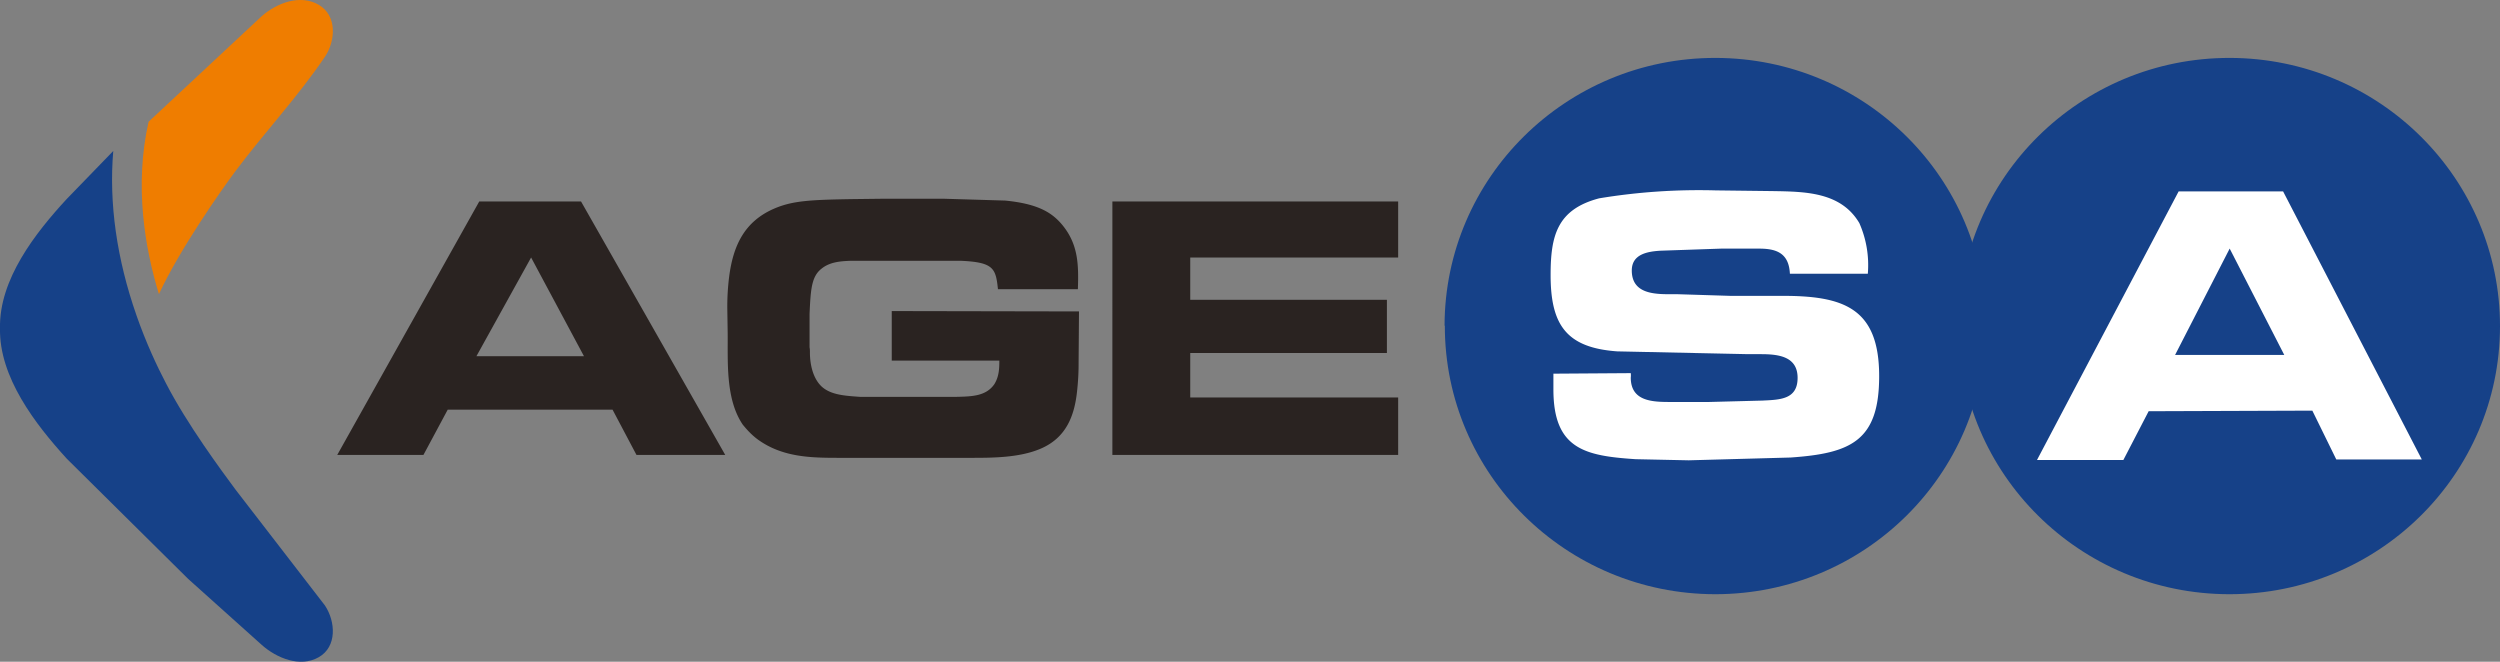 <svg xmlns="http://www.w3.org/2000/svg" width="102" height="27" fill="none" xmlns:v="https://vecta.io/nano"><rect width="100%" height="100%" fill="#808080" stroke="none"/><g clip-path="url(#A)"><path d="M58.938 13.287c.01-6.042 4.96-10.933 11.058-10.924S81.03 7.278 81.02 13.32c-.01 6.031-4.943 10.917-11.03 10.924-6.1-.003-11.044-4.907-11.041-10.952v-.005" fill="#164188"/><path d="M63.379 15.243v.649c0 2.446 1.308 2.707 3.352 2.843l2.169.046 4.155-.114c2.468-.171 3.615-.682 3.615-3.321 0-2.786-1.459-3.275-3.936-3.275h-2.14l-2.181-.068c-.724 0-1.836.079-1.836-.967 0-.649.603-.774 1.171-.807l2.468-.085h1.567c.724 0 1.205.204 1.245 1.024h3.179a4.24 4.24 0 0 0-.345-2.064c-.757-1.285-2.238-1.285-3.558-1.308l-2.296-.028c-1.594-.044-3.189.064-4.763.324-1.722.454-1.98 1.536-1.98 3.128 0 2.025.631 2.968 2.721 3.116l5.337.114h.516c.711 0 1.503.085 1.503.967s-.717.892-1.435.927l-2.181.057h-1.526c-.735 0-1.665 0-1.665-.995a.79.79 0 0 0 0-.182l-3.157.022-.003-.003z" fill="#fff"/><path d="M79.918 13.287c.01-6.042 4.96-10.933 11.058-10.924S102.008 7.278 102 13.32s-4.953 10.927-11.047 10.924c-6.1-.007-11.041-4.912-11.035-10.958z" fill="#164188"/><path d="M93.197 14.48h-4.453l2.227-4.338 2.227 4.339h-.001zm1.147 2.275l.976 1.99h3.489L93.151 7.81h-4.263l-5.779 10.958h3.524l1.032-1.99 6.68-.024v.001z" fill="#fff"/><g fill="#2a2321"><path d="M23.707 8.221l5.882 10.339h-3.621l-.976-1.846h-6.725l-.99 1.846H13.76l5.793-10.339h4.153.001zm-4.27 6.312h4.389l-2.157-4.027-2.231 4.027h-.001zm21.279-2.737c-.088-.849-.177-1.098-1.522-1.156h-4.478c-.414.015-.857.044-1.198.322-.414.322-.443.864-.488 1.845v1.362c.015.074.015.132.015.206 0 .146 0 .937.473 1.391.384.352.961.381 1.566.425h3.946c.635-.015 1.198-.029 1.537-.513.192-.307.206-.63.206-.966h-4.39v-2.021l7.64.015-.016 2.079a10.05 10.05 0 0 1-.059 1.142c-.104 1.055-.459 1.947-1.507 2.387-.872.366-1.951.366-2.882.366h-5.305c-1.167 0-2.335-.015-3.354-.762-.31-.235-.502-.484-.59-.585-.724-1.055-.606-2.621-.621-3.779l-.015-.937a9.88 9.88 0 0 1 .074-1.317c.163-1.274.621-2.285 1.892-2.811.739-.307 1.492-.336 3.088-.365l1.241-.015h2.557l2.482.074c1.359.132 1.921.498 2.335.996.665.806.665 1.655.635 2.621h-3.266l.003-.005zm16.329-3.575v2.285h-8.483v1.727h8.024v2.168h-8.024v1.816h8.483v2.343h-11.66V8.221h11.66z"/></g><g fill-rule="evenodd"><path d="M13.004.196c.76.443.687 1.474.254 2.118-1.105 1.638-2.472 3.092-3.655 4.673-.607.812-2.294 3.227-3.119 5.013-.574-1.879-1.011-4.429-.421-7.033L10.686.653c.602-.523 1.555-.902 2.318-.457z" fill="#ef7d00"/><path d="M5.57 12.873c.394 1.126.836 2.066 1.192 2.747.872 1.693 2.287 3.597 2.84 4.346l3.655 4.737c.433.65.506 1.681-.254 2.112s-1.717.035-2.318-.498l-3.005-2.695-4.952-4.904C1.434 17.299-.039 15.384 0 13.392c-.039-1.99 1.435-3.88 2.728-5.279L4.621 6.16c-.181 2.116.139 4.398.949 6.712z" fill="#164188"/></g></g><defs><clipPath id="A"><path fill="#fff" d="M0 0h102v27H0z"/></clipPath></defs></svg>